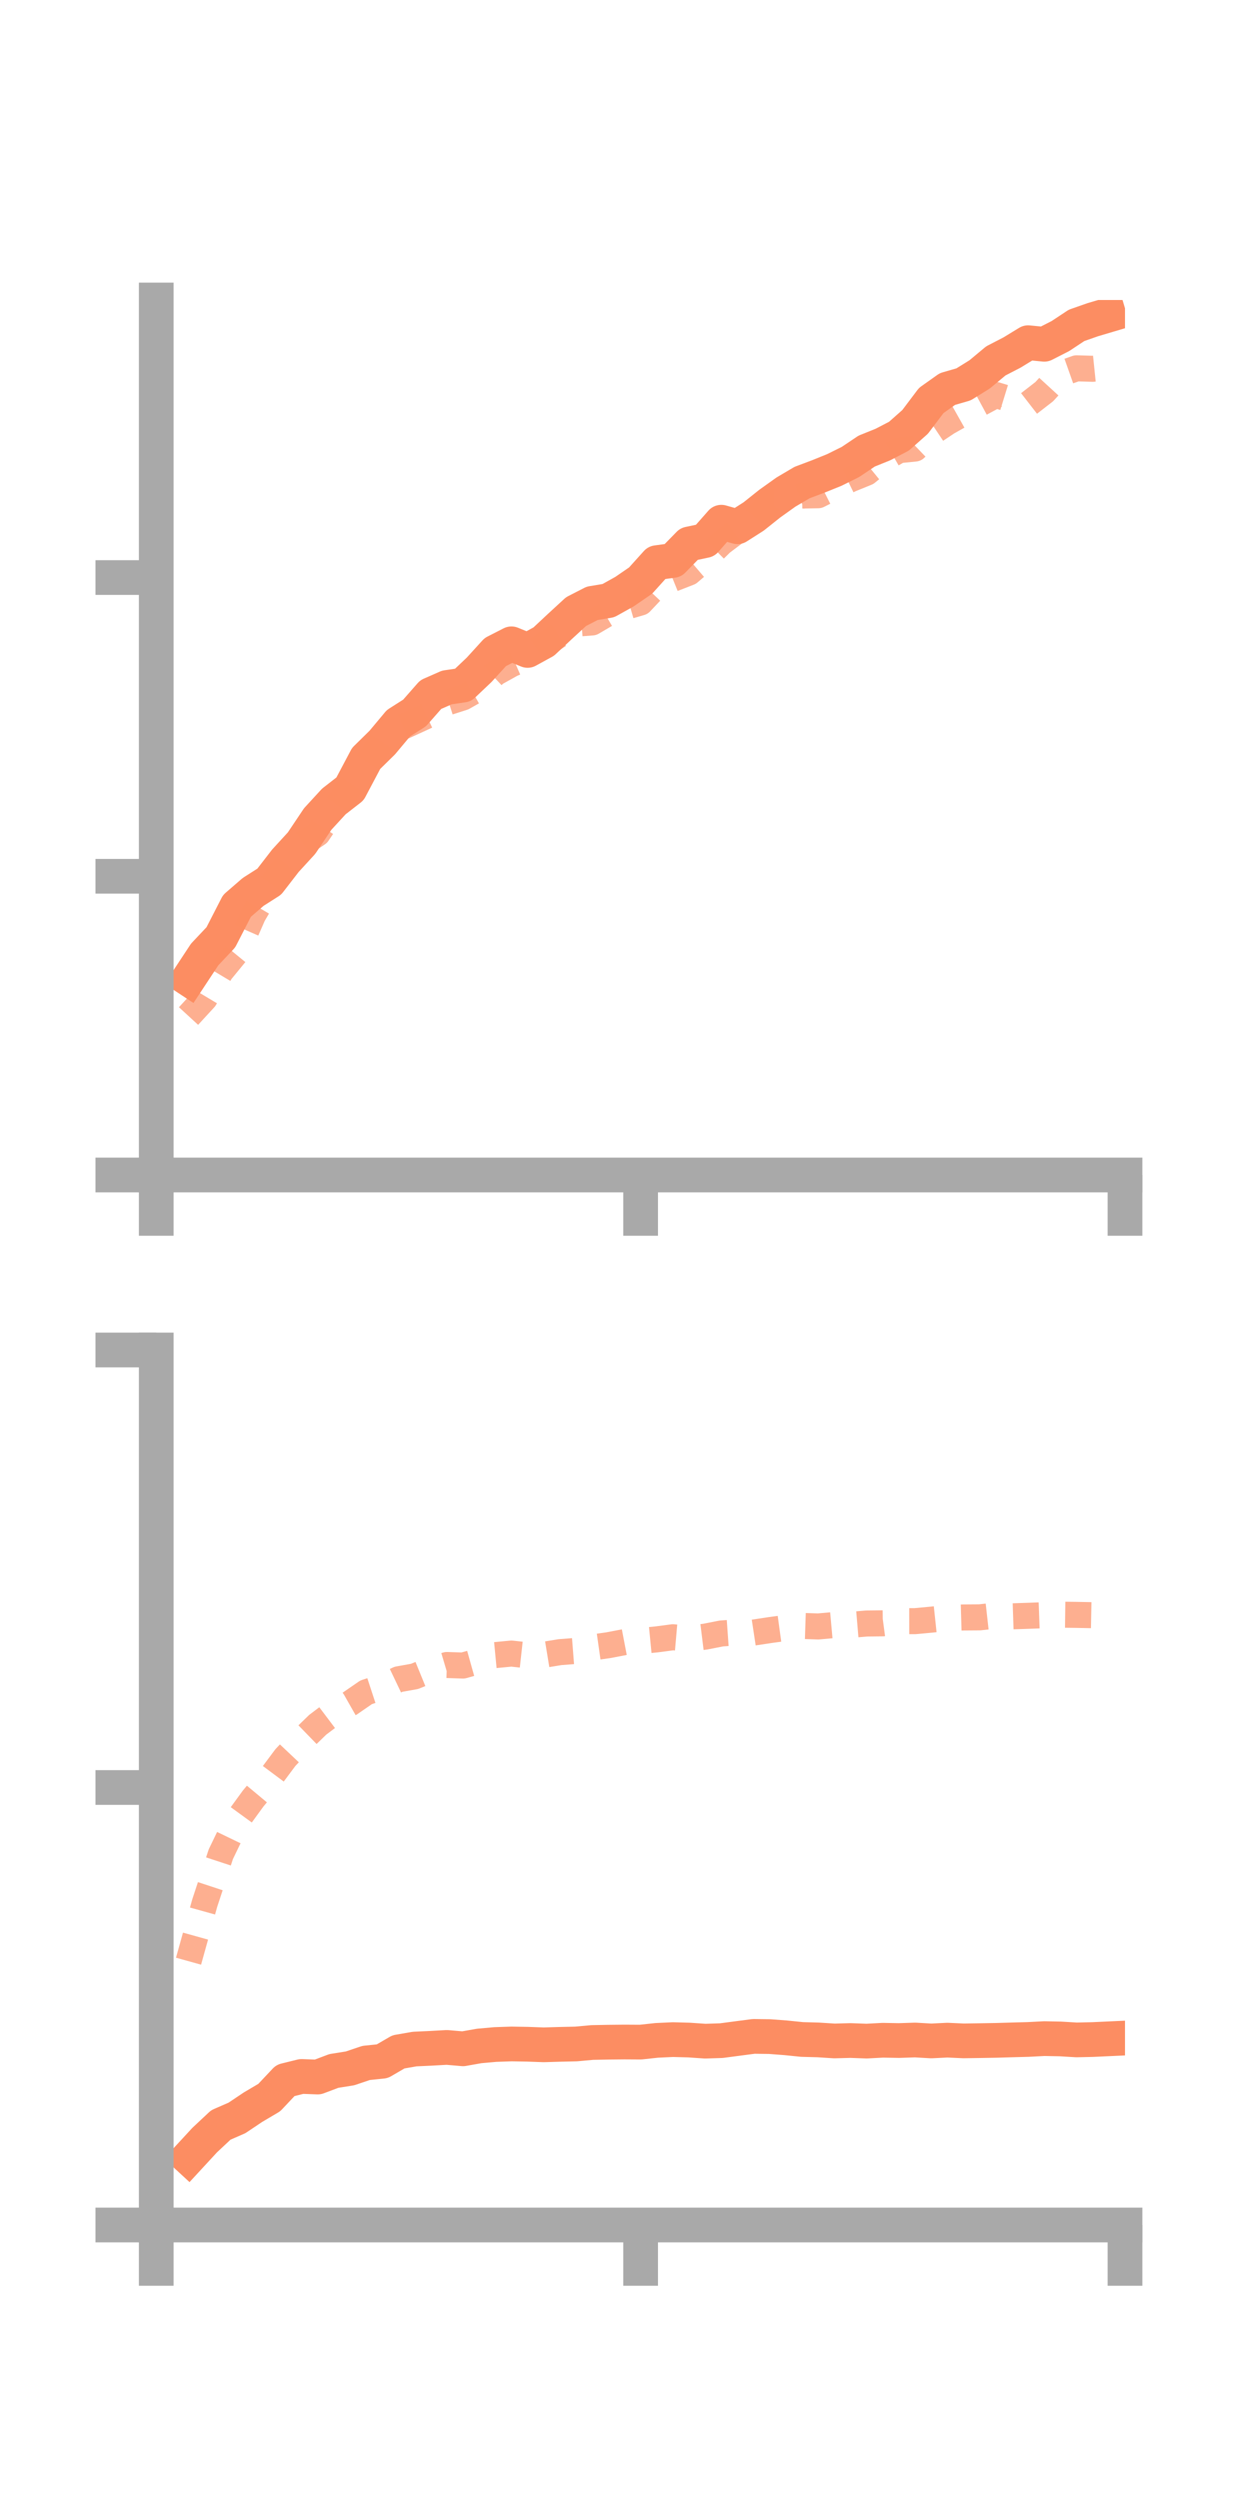 <?xml version="1.0" encoding="utf-8" standalone="no"?>
<!DOCTYPE svg PUBLIC "-//W3C//DTD SVG 1.1//EN"
  "http://www.w3.org/Graphics/SVG/1.1/DTD/svg11.dtd">
<!-- Created with matplotlib (https://matplotlib.org/) -->
<svg height="144pt" version="1.1" viewBox="0 0 72 144" width="72pt" xmlns="http://www.w3.org/2000/svg" xmlns:xlink="http://www.w3.org/1999/xlink">
 <defs>
  <style type="text/css">*{stroke-linecap:butt;stroke-linejoin:round;}</style>
 </defs>
 <g id="figure_1">
  <g id="patch_1">
   <path d="M 0 144 
L 72 144 
L 72 0 
L 0 0 
z
" style="fill:none;"/>
  </g>
  <g id="axes_1">
   <g id="patch_2">
    <path d="M 9 67.68 
L 64.8 67.68 
L 64.8 17.28 
L 9 17.28 
z
" style="fill:none;"/>
   </g>
   <g id="matplotlib.axis_1">
    <g id="xtick_1">
     <g id="line2d_1">
      <defs>
       <path d="M 0 0 
L 0 3.5 
" id="m80f34b5fc2" style="stroke:#a9a9a9;stroke-width:2;"/>
      </defs>
      <g>
       <use style="fill:#a9a9a9;stroke:#a9a9a9;stroke-width:2;" x="9" xlink:href="#m80f34b5fc2" y="67.68"/>
      </g>
     </g>
    </g>
    <g id="xtick_2">
     <g id="line2d_2">
      <g>
       <use style="fill:#a9a9a9;stroke:#a9a9a9;stroke-width:2;" x="36.9" xlink:href="#m80f34b5fc2" y="67.68"/>
      </g>
     </g>
    </g>
    <g id="xtick_3">
     <g id="line2d_3">
      <g>
       <use style="fill:#a9a9a9;stroke:#a9a9a9;stroke-width:2;" x="64.8" xlink:href="#m80f34b5fc2" y="67.68"/>
      </g>
     </g>
    </g>
   </g>
   <g id="matplotlib.axis_2">
    <g id="ytick_1">
     <g id="line2d_4">
      <defs>
       <path d="M 0 0 
L -3.5 0 
" id="mb76df0fb80" style="stroke:#a9a9a9;stroke-width:2;"/>
      </defs>
      <g>
       <use style="fill:#a9a9a9;stroke:#a9a9a9;stroke-width:2;" x="9" xlink:href="#mb76df0fb80" y="67.68"/>
      </g>
     </g>
    </g>
    <g id="ytick_2">
     <g id="line2d_5">
      <g>
       <use style="fill:#a9a9a9;stroke:#a9a9a9;stroke-width:2;" x="9" xlink:href="#mb76df0fb80" y="50.474"/>
      </g>
     </g>
    </g>
    <g id="ytick_3">
     <g id="line2d_6">
      <g>
       <use style="fill:#a9a9a9;stroke:#a9a9a9;stroke-width:2;" x="9" xlink:href="#mb76df0fb80" y="33.267"/>
      </g>
     </g>
    </g>
   </g>
   <g id="line2d_7">
    <path clip-path="url(#p393bffb710)" d="M 10.86 56.388 
L 11.79 54.977 
L 12.72 53.991 
L 13.65 52.18 
L 14.58 51.375 
L 15.51 50.782 
L 16.44 49.579 
L 17.37 48.564 
L 18.3 47.176 
L 19.23 46.164 
L 20.16 45.441 
L 21.09 43.685 
L 22.02 42.771 
L 22.95 41.659 
L 23.88 41.067 
L 24.81 40.008 
L 25.74 39.599 
L 26.67 39.462 
L 27.6 38.58 
L 28.53 37.559 
L 29.46 37.084 
L 30.39 37.465 
L 31.32 36.955 
L 32.25 36.085 
L 33.18 35.23 
L 34.11 34.752 
L 35.04 34.598 
L 35.97 34.08 
L 36.9 33.441 
L 37.83 32.409 
L 38.76 32.283 
L 39.69 31.332 
L 40.62 31.135 
L 41.55 30.079 
L 42.48 30.342 
L 43.41 29.749 
L 44.34 29.008 
L 45.27 28.344 
L 46.2 27.795 
L 47.13 27.445 
L 48.06 27.069 
L 48.99 26.607 
L 49.92 25.983 
L 50.85 25.608 
L 51.78 25.125 
L 52.71 24.302 
L 53.64 23.069 
L 54.57 22.409 
L 55.5 22.14 
L 56.43 21.563 
L 57.36 20.788 
L 58.29 20.307 
L 59.22 19.739 
L 60.15 19.831 
L 61.08 19.357 
L 62.01 18.742 
L 62.94 18.416 
L 63.87 18.14 
" style="fill:none;stroke:#fc8d62;stroke-linecap:square;stroke-width:2;"/>
   </g>
   <g id="line2d_8">
    <path clip-path="url(#p393bffb710)" d="M 10.86 58.524 
L 11.79 57.512 
L 12.72 55.957 
L 13.65 54.821 
L 14.58 52.7 
L 15.51 51.117 
L 16.44 49.887 
L 17.37 48.639 
L 18.3 48.01 
L 19.23 46.632 
L 20.16 45.339 
L 21.09 44.05 
L 22.02 42.623 
L 22.95 41.975 
L 23.88 41.553 
L 24.81 41.124 
L 25.74 40.469 
L 26.67 40.172 
L 27.6 39.648 
L 28.53 38.772 
L 29.46 38.255 
L 30.39 37.85 
L 31.32 37.144 
L 32.25 36.537 
L 33.18 35.924 
L 34.11 35.853 
L 35.04 35.307 
L 35.97 34.975 
L 36.9 34.704 
L 37.83 33.718 
L 38.76 33.341 
L 39.69 32.978 
L 40.62 32.183 
L 41.55 31.262 
L 42.48 30.559 
L 43.41 30.049 
L 44.34 28.896 
L 45.27 28.89 
L 46.2 28.542 
L 47.13 28.526 
L 48.06 28.057 
L 48.99 27.604 
L 49.92 27.225 
L 50.85 26.466 
L 51.78 25.929 
L 52.71 25.836 
L 53.64 24.946 
L 54.57 24.324 
L 55.5 23.8 
L 56.43 23.253 
L 57.36 22.752 
L 58.29 23.038 
L 59.22 23.28 
L 60.15 22.559 
L 61.08 21.544 
L 62.01 21.215 
L 62.94 21.243 
L 63.87 21.147 
" style="fill:none;stroke:#fc8d62;stroke-dasharray:1.5,1.5;stroke-dashoffset:0;stroke-opacity:0.7;stroke-width:1.5;"/>
   </g>
   <g id="patch_3">
    <path d="M 9 67.68 
L 9 17.28 
" style="fill:none;stroke:#a9a9a9;stroke-linecap:square;stroke-linejoin:miter;stroke-width:2;"/>
   </g>
   <g id="patch_4">
    <path d="M 64.8 67.68 
L 64.8 17.28 
" style="fill:none;"/>
   </g>
   <g id="patch_5">
    <path d="M 9 67.68 
L 64.8 67.68 
" style="fill:none;stroke:#a9a9a9;stroke-linecap:square;stroke-linejoin:miter;stroke-width:2;"/>
   </g>
   <g id="patch_6">
    <path d="M 9 17.28 
L 64.8 17.28 
" style="fill:none;"/>
   </g>
  </g>
  <g id="axes_2">
   <g id="patch_7">
    <path d="M 9 128.16 
L 64.8 128.16 
L 64.8 77.76 
L 9 77.76 
z
" style="fill:none;"/>
   </g>
   <g id="matplotlib.axis_3">
    <g id="xtick_4">
     <g id="line2d_9">
      <g>
       <use style="fill:#a9a9a9;stroke:#a9a9a9;stroke-width:2;" x="9" xlink:href="#m80f34b5fc2" y="128.16"/>
      </g>
     </g>
    </g>
    <g id="xtick_5">
     <g id="line2d_10">
      <g>
       <use style="fill:#a9a9a9;stroke:#a9a9a9;stroke-width:2;" x="36.9" xlink:href="#m80f34b5fc2" y="128.16"/>
      </g>
     </g>
    </g>
    <g id="xtick_6">
     <g id="line2d_11">
      <g>
       <use style="fill:#a9a9a9;stroke:#a9a9a9;stroke-width:2;" x="64.8" xlink:href="#m80f34b5fc2" y="128.16"/>
      </g>
     </g>
    </g>
   </g>
   <g id="matplotlib.axis_4">
    <g id="ytick_4">
     <g id="line2d_12">
      <g>
       <use style="fill:#a9a9a9;stroke:#a9a9a9;stroke-width:2;" x="9" xlink:href="#mb76df0fb80" y="128.16"/>
      </g>
     </g>
    </g>
    <g id="ytick_5">
     <g id="line2d_13">
      <g>
       <use style="fill:#a9a9a9;stroke:#a9a9a9;stroke-width:2;" x="9" xlink:href="#mb76df0fb80" y="102.96"/>
      </g>
     </g>
    </g>
    <g id="ytick_6">
     <g id="line2d_14">
      <g>
       <use style="fill:#a9a9a9;stroke:#a9a9a9;stroke-width:2;" x="9" xlink:href="#mb76df0fb80" y="77.76"/>
      </g>
     </g>
    </g>
   </g>
   <g id="line2d_15">
    <path clip-path="url(#pfc8db1455d)" d="M 10.86 124.277 
L 11.79 123.269 
L 12.72 122.398 
L 13.65 121.992 
L 14.58 121.369 
L 15.51 120.82 
L 16.44 119.833 
L 17.37 119.603 
L 18.3 119.638 
L 19.23 119.287 
L 20.16 119.139 
L 21.09 118.825 
L 22.02 118.729 
L 22.95 118.188 
L 23.88 118.026 
L 24.81 117.983 
L 25.74 117.931 
L 26.67 118.012 
L 27.6 117.847 
L 28.53 117.764 
L 29.46 117.732 
L 30.39 117.748 
L 31.32 117.782 
L 32.25 117.754 
L 33.18 117.733 
L 34.11 117.648 
L 35.04 117.63 
L 35.97 117.62 
L 36.9 117.626 
L 37.83 117.525 
L 38.76 117.482 
L 39.69 117.507 
L 40.62 117.571 
L 41.55 117.541 
L 42.48 117.418 
L 43.41 117.296 
L 44.34 117.308 
L 45.27 117.379 
L 46.2 117.474 
L 47.13 117.499 
L 48.06 117.559 
L 48.99 117.534 
L 49.92 117.568 
L 50.85 117.518 
L 51.78 117.535 
L 52.71 117.504 
L 53.64 117.558 
L 54.57 117.512 
L 55.5 117.555 
L 56.43 117.541 
L 57.36 117.525 
L 58.29 117.498 
L 59.22 117.473 
L 60.15 117.425 
L 61.08 117.443 
L 62.01 117.499 
L 62.94 117.478 
L 63.87 117.435 
" style="fill:none;stroke:#fc8d62;stroke-linecap:square;stroke-width:2;"/>
   </g>
   <g id="line2d_16">
    <path clip-path="url(#pfc8db1455d)" d="M 10.86 112.965 
L 11.79 109.627 
L 12.72 106.802 
L 13.65 104.875 
L 14.58 103.597 
L 15.51 102.482 
L 16.44 101.235 
L 17.37 100.25 
L 18.3 99.347 
L 19.23 98.645 
L 20.16 98.117 
L 21.09 97.476 
L 22.02 97.171 
L 22.95 96.727 
L 23.88 96.56 
L 24.81 96.18 
L 25.74 95.904 
L 26.67 95.935 
L 27.6 95.674 
L 28.53 95.334 
L 29.46 95.245 
L 30.39 95.348 
L 31.32 95.317 
L 32.25 95.164 
L 33.18 95.092 
L 34.11 94.896 
L 35.04 94.764 
L 35.97 94.586 
L 36.9 94.519 
L 37.83 94.428 
L 38.76 94.305 
L 39.69 94.386 
L 40.62 94.271 
L 41.55 94.088 
L 42.48 94.022 
L 43.41 94.035 
L 44.34 93.894 
L 45.27 93.767 
L 46.2 93.653 
L 47.13 93.684 
L 48.06 93.6 
L 48.99 93.593 
L 49.92 93.514 
L 50.85 93.503 
L 51.78 93.379 
L 52.71 93.378 
L 53.64 93.292 
L 54.57 93.193 
L 55.5 93.166 
L 56.43 93.159 
L 57.36 93.055 
L 58.29 93.101 
L 59.22 93.07 
L 60.15 93.036 
L 61.08 93.005 
L 62.01 93.017 
L 62.94 93.035 
L 63.87 93.121 
" style="fill:none;stroke:#fc8d62;stroke-dasharray:1.5,1.5;stroke-dashoffset:0;stroke-opacity:0.7;stroke-width:1.5;"/>
   </g>
   <g id="patch_8">
    <path d="M 9 128.16 
L 9 77.76 
" style="fill:none;stroke:#a9a9a9;stroke-linecap:square;stroke-linejoin:miter;stroke-width:2;"/>
   </g>
   <g id="patch_9">
    <path d="M 64.8 128.16 
L 64.8 77.76 
" style="fill:none;"/>
   </g>
   <g id="patch_10">
    <path d="M 9 128.16 
L 64.8 128.16 
" style="fill:none;stroke:#a9a9a9;stroke-linecap:square;stroke-linejoin:miter;stroke-width:2;"/>
   </g>
   <g id="patch_11">
    <path d="M 9 77.76 
L 64.8 77.76 
" style="fill:none;"/>
   </g>
  </g>
 </g>
 <defs>
  <clipPath id="p393bffb710">
   <rect height="50.4" width="55.8" x="9" y="17.28"/>
  </clipPath>
  <clipPath id="pfc8db1455d">
   <rect height="50.4" width="55.8" x="9" y="77.76"/>
  </clipPath>
 </defs>
</svg>
